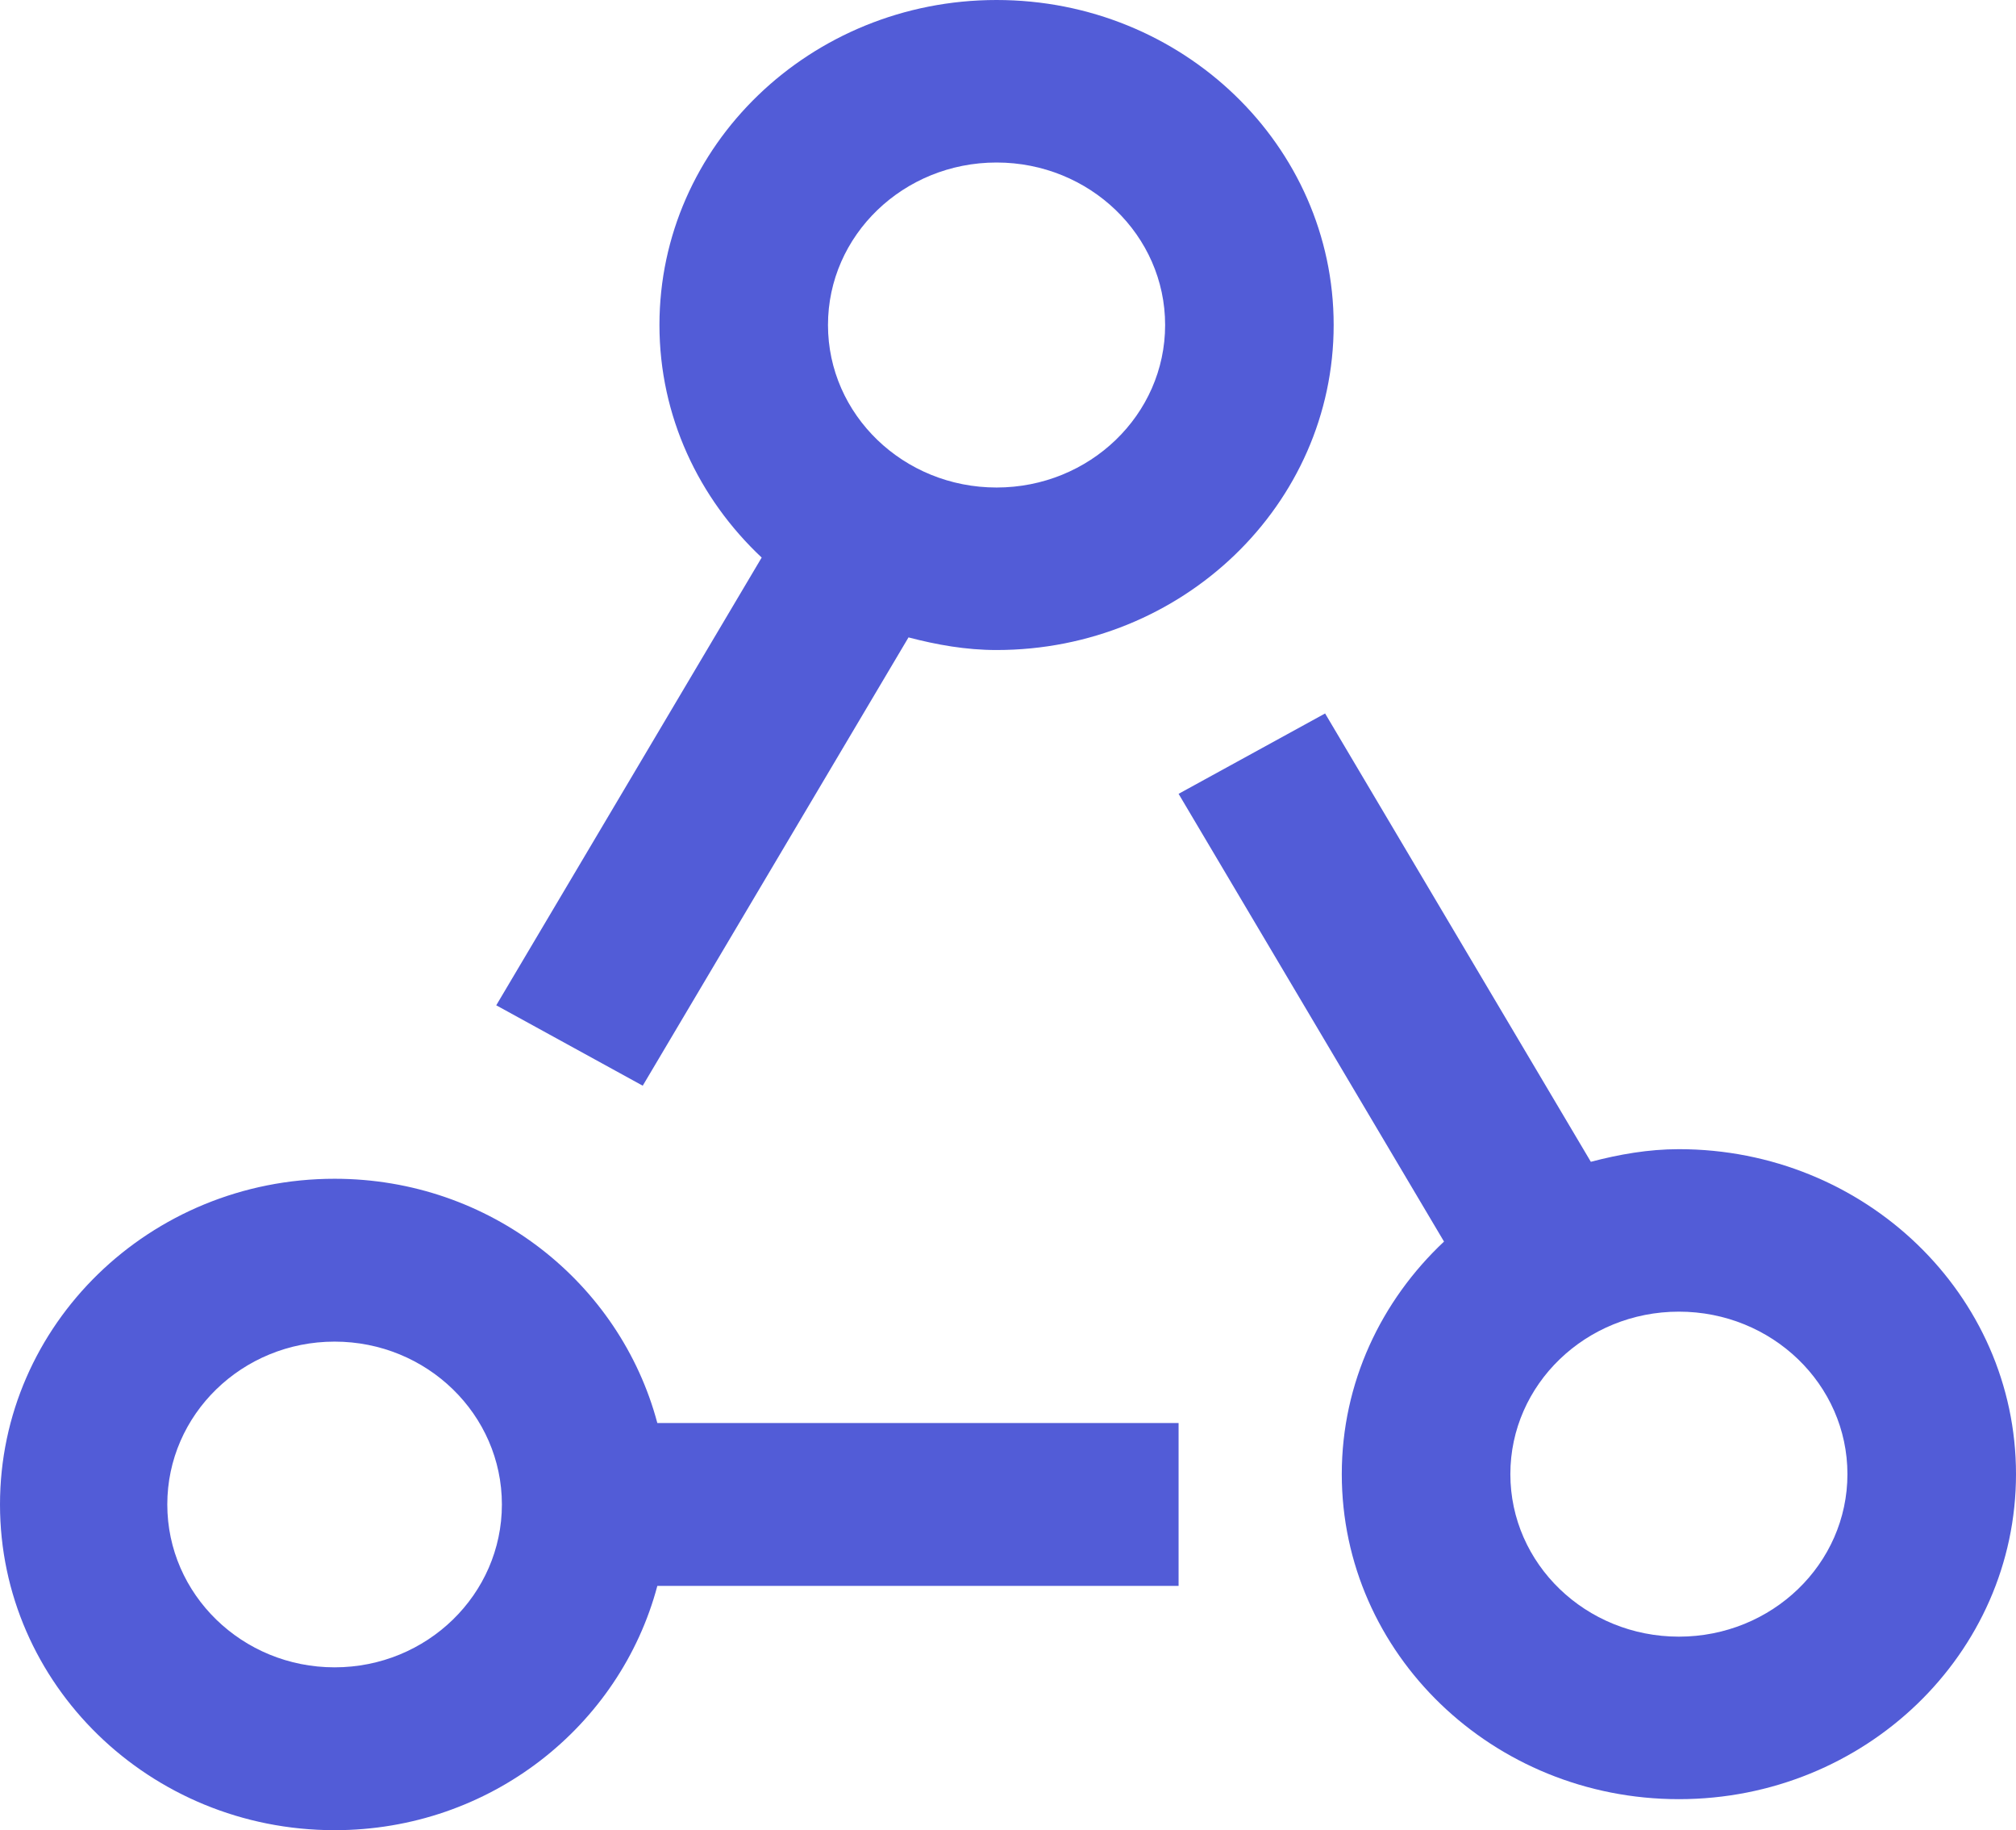 <?xml version="1.0" encoding="UTF-8"?>
<svg width="65px" height="59px" viewBox="0 0 65 59" version="1.1" xmlns="http://www.w3.org/2000/svg" xmlns:xlink="http://www.w3.org/1999/xlink">
    <!-- Generator: Sketch 64 (93537) - https://sketch.com -->
    <title>noun_referral_1354044</title>
    <desc>Created with Sketch.</desc>
    <g id="Page-1" stroke="none" stroke-width="1" fill="none" fill-rule="evenodd">
        <g id="Help-Screen---1" transform="translate(-294, -650)" fill="#525CD7" fill-rule="nonzero">
            <g id="noun_referral_1354044" transform="translate(294, 650)">
                <path d="M32.131,0 C26.129,0 21.262,4.691 21.262,10.477 C21.262,13.419 22.531,16.071 24.558,17.974 L16,32.408 L20.723,35 L29.292,20.548 C30.202,20.786 31.141,20.955 32.131,20.955 C38.133,20.955 43,16.263 43,10.477 C43,4.691 38.133,0 32.131,0 Z M32.131,15.716 C29.129,15.716 26.696,13.37 26.696,10.477 C26.696,7.584 29.129,5.239 32.131,5.239 C35.133,5.239 37.566,7.584 37.566,10.477 C37.566,13.37 35.133,15.716 32.131,15.716 Z" id="Shape"></path>
                <path d="M21.194,45.875 C19.991,41.355 15.808,38 10.788,38 C4.83,38 0,42.701 0,48.5 C0,54.298 4.83,59 10.788,59 C15.808,59 19.991,55.644 21.194,51.125 L38,51.125 L38,45.875 L21.194,45.875 Z M10.788,53.75 C7.809,53.75 5.394,51.399 5.394,48.5 C5.394,45.6 7.809,43.25 10.788,43.25 C13.767,43.25 16.182,45.6 16.182,48.5 C16.182,51.399 13.767,53.75 10.788,53.75 Z" id="Shape"></path>
                <path d="M54.131,37.046 C53.141,37.046 52.202,37.215 51.292,37.453 L42.724,23 L38,25.591 L46.558,40.025 C44.531,41.929 43.262,44.579 43.262,47.522 C43.262,53.308 48.129,58 54.131,58 C60.133,58 65,53.308 65,47.522 C65,41.737 60.133,37.046 54.131,37.046 Z M54.131,52.761 C51.13,52.761 48.697,50.416 48.697,47.522 C48.697,44.629 51.13,42.284 54.131,42.284 C57.133,42.284 59.565,44.629 59.565,47.522 C59.565,50.416 57.133,52.761 54.131,52.761 Z" id="Shape"></path>
            </g>
        </g>
    </g>
</svg>